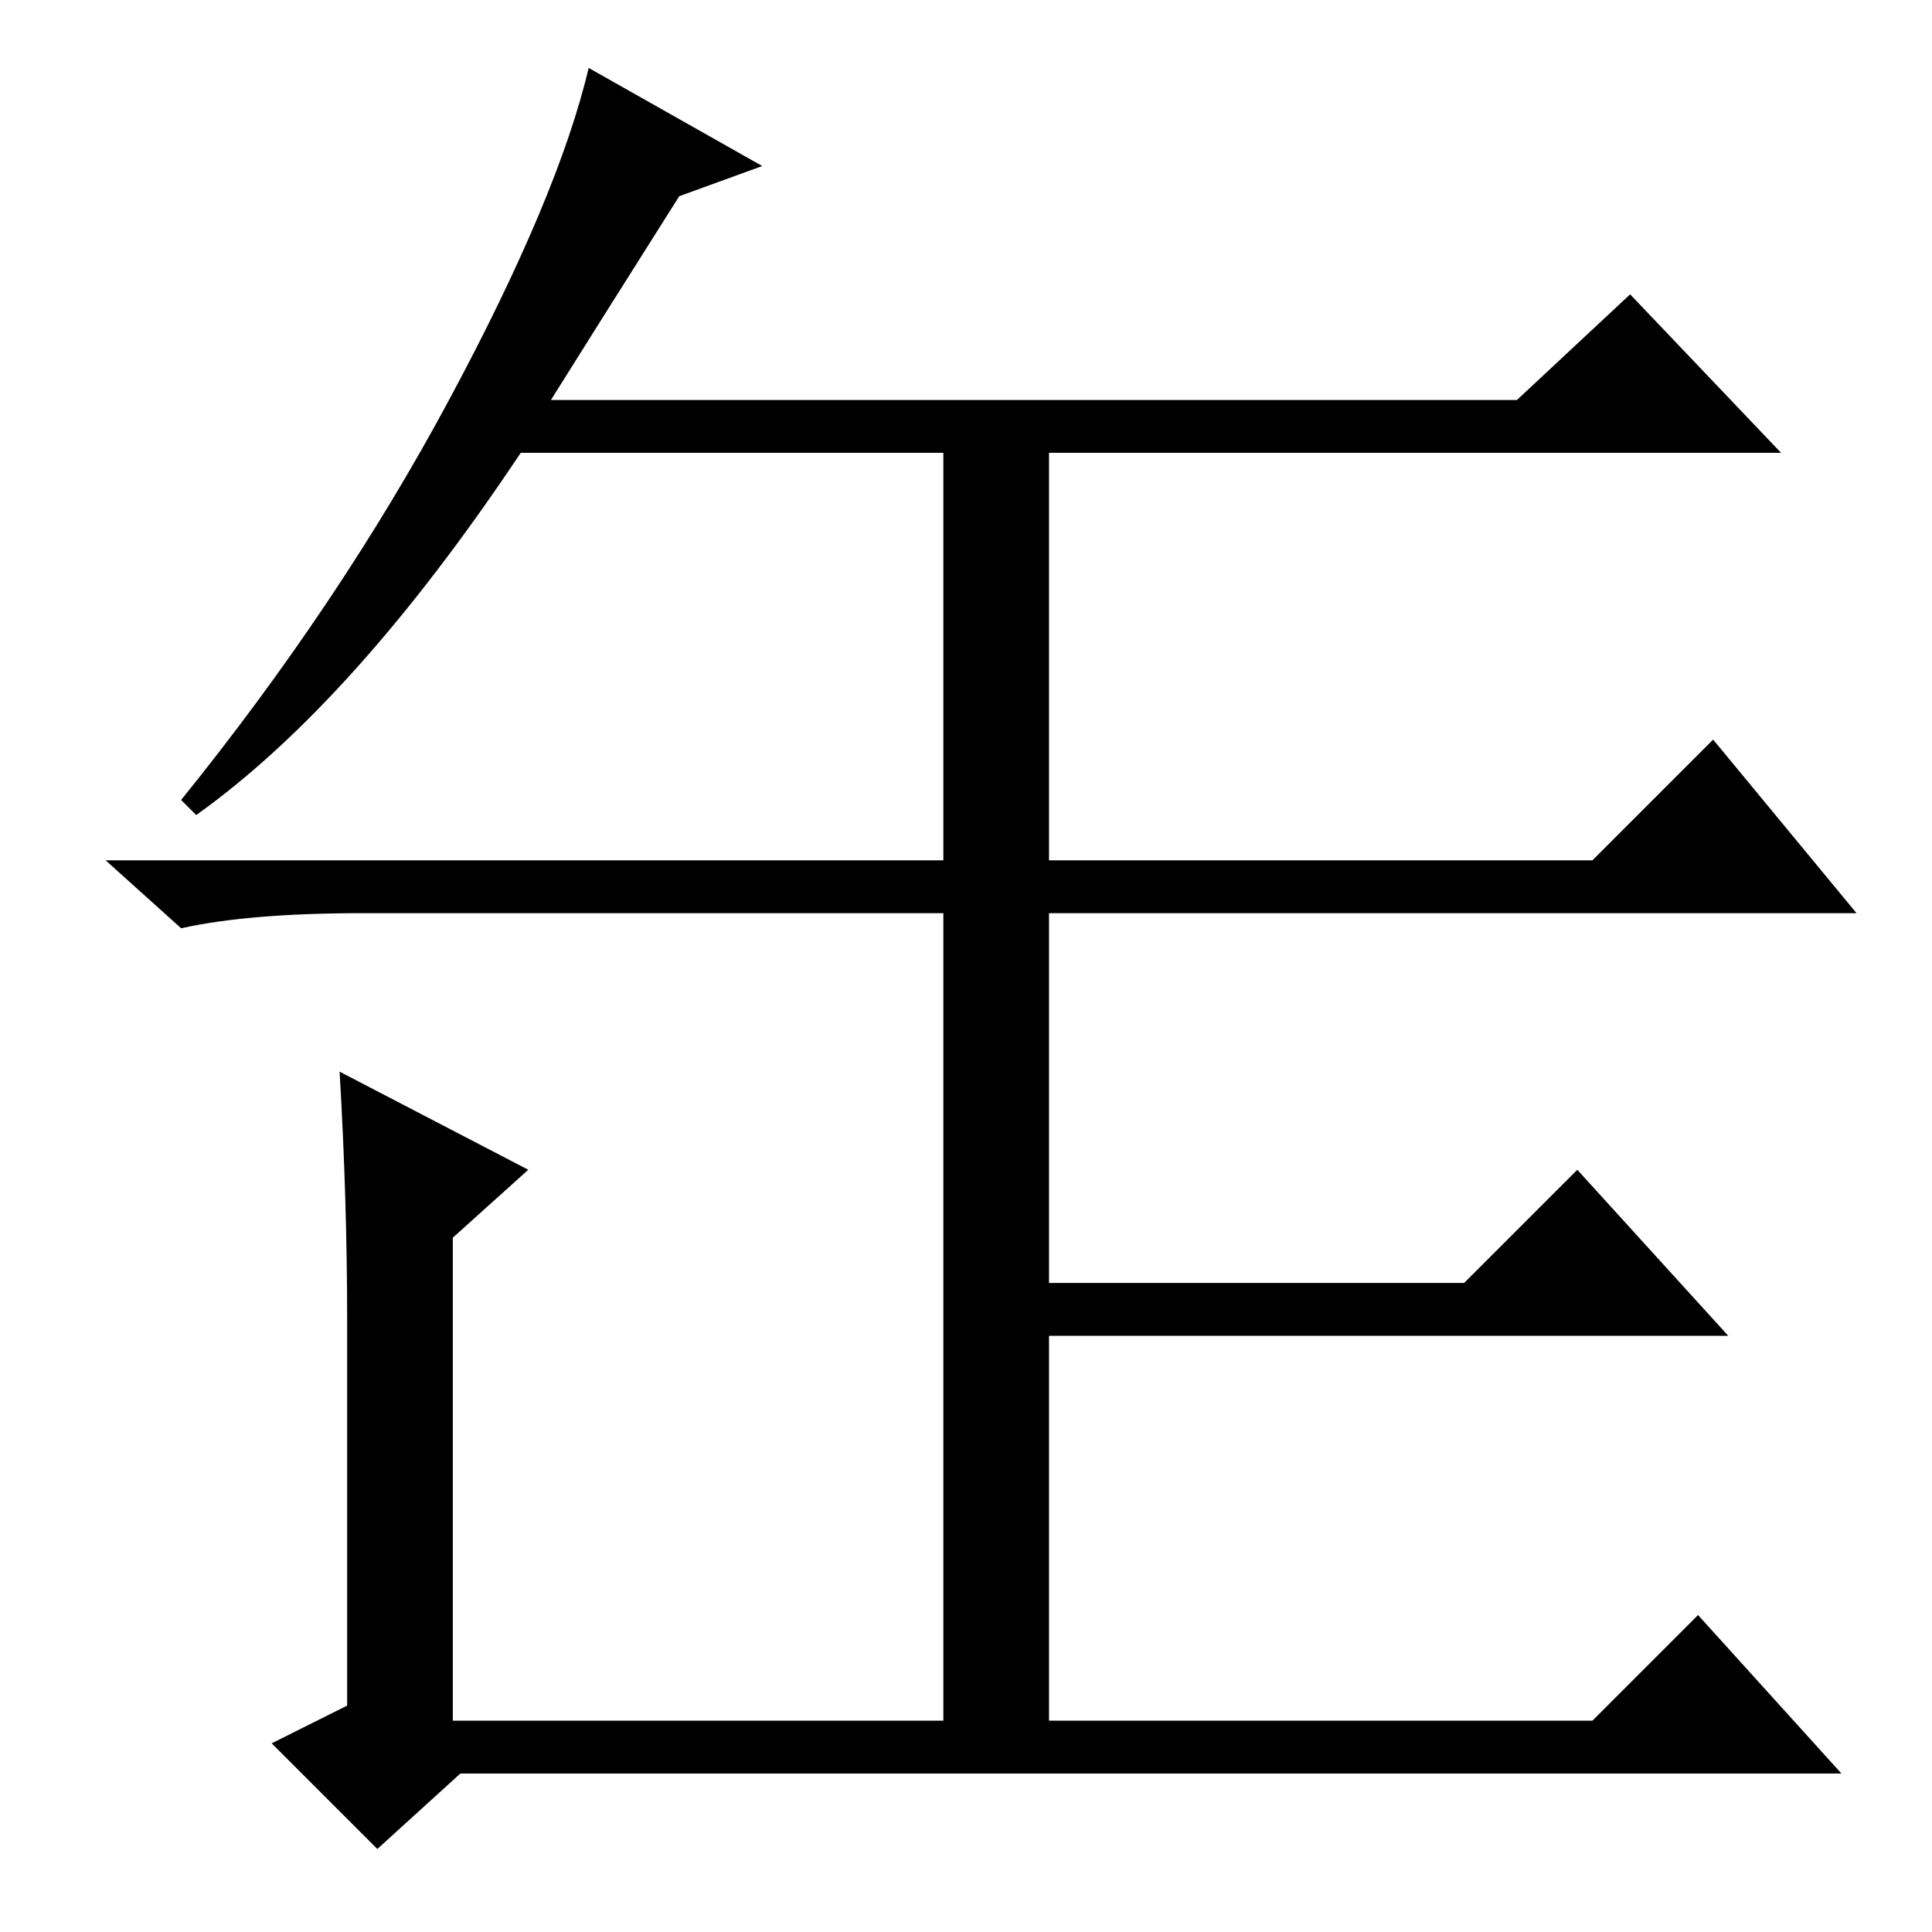 <?xml version="1.0" standalone="no"?>
<!DOCTYPE svg PUBLIC "-//W3C//DTD SVG 1.1//EN" "http://www.w3.org/Graphics/SVG/1.1/DTD/svg11.dtd" >
<svg xmlns="http://www.w3.org/2000/svg" xmlns:xlink="http://www.w3.org/1999/xlink" version="1.1" viewBox="0 -36 256 256">
  <g transform="matrix(1 0 0 -1 0 220)">
   <path fill="currentColor"
d="M125 139v57h-56q-22 -33 -43 -48l-2 2q21 26 35.5 53t18.5 44l23 -13l-11 -4q-12 -19 -17 -27h128l15 14l20 -21h-97v-57h-14zM45 114l25 -13l-10 -9v-64h65v107h-77q-15 0 -24 -2l-10 9h197l16 16l19 -23h-107v-49h55l15 15l20 -22h-90v-51h72l14 14l19 -21h-183
l-11 -10l-14 14l10 5v51q0 16 -1 33z" />
  </g>

</svg>
